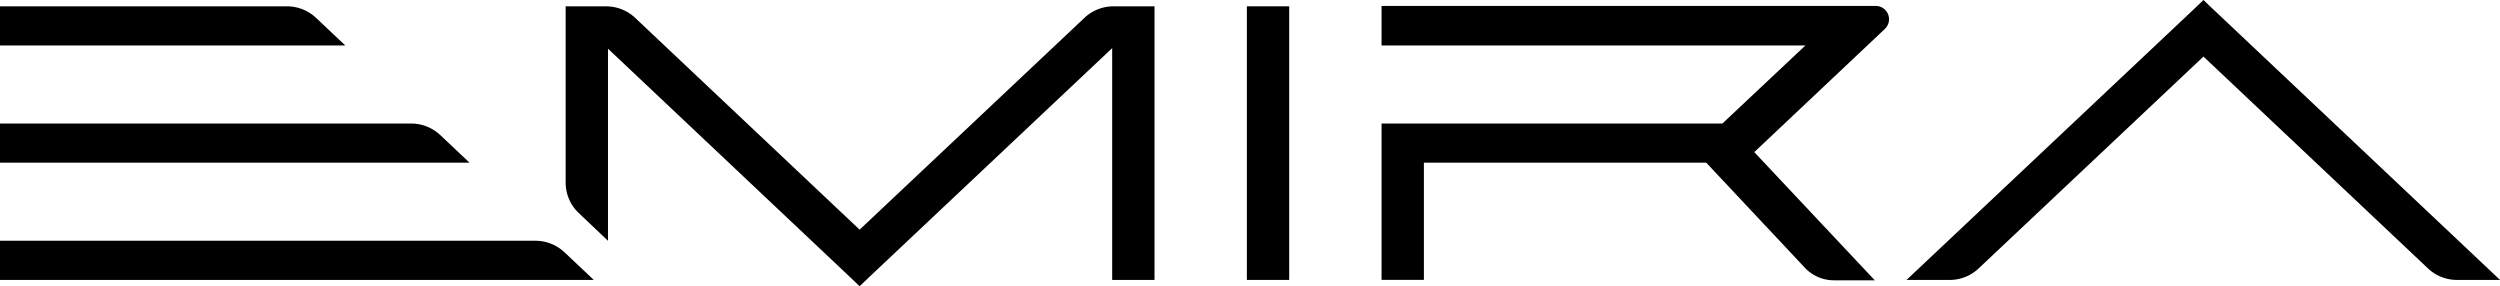 <svg xmlns="http://www.w3.org/2000/svg" width="329.415" height="37.716" viewBox="0 0 329.415 37.716" class="emira-logo"><g id="Group_11" data-name="Group 11" transform="translate(-64.087 -71.708)"><rect id="Rectangle_32" data-name="Rectangle 32" width="5.579" height="36.052" transform="translate(228.381 72.54)"></rect> <path id="Path_53" data-name="Path 53" d="M297.749,73.51h-.164v.008a5.532,5.532,0,0,0-3.648,1.505l-29.63,27.916L234.727,75.028a5.54,5.54,0,0,0-3.577-1.506V73.51h-5.579V96.739a5.513,5.513,0,0,0,1.718,4l3.861,3.665V79.094l31.916,30.115,1.242,1.185,1.237-1.185,32.04-30.189v30.542h5.579V73.51h-5.415Z" transform="translate(-86.951 -0.97)"></path> <path id="Path_54" data-name="Path 54" d="M648.739,72.893,647.5,71.708l-1.237,1.185-37.888,35.7h5.684a5.538,5.538,0,0,0,3.811-1.513L647.5,79.162l29.581,27.912a5.546,5.546,0,0,0,3.82,1.518h5.674Z" transform="translate(-293.071 0)"></path> <path id="Path_55" data-name="Path 55" d="M105.743,75.043a5.6,5.6,0,0,0-3.859-1.533h-37.8v5.16h45.5Z" transform="translate(0 -0.97)"></path> <path id="Path_56" data-name="Path 56" d="M134.625,140.442H64.087v5.16h78.239l-3.842-3.626A5.6,5.6,0,0,0,134.625,140.442Z" transform="translate(0 -37.01)"></path> <path id="Path_57" data-name="Path 57" d="M122.113,108.509a5.6,5.6,0,0,0-3.858-1.533H64.087v5.16h61.87Z" transform="translate(0 -18.99)"></path> <path id="Path_58" data-name="Path 58" d="M523.605,73.4H458.5v5.21H514.35L503.408,88.9H458.5V109.5h5.579V94.058h37.206l13,13.847a5.233,5.233,0,0,0,3.813,1.649h5.394l-15.88-16.891,17.2-16.225A1.756,1.756,0,0,0,523.605,73.4Z" transform="translate(-212.371 -0.912)"></path></g></svg>